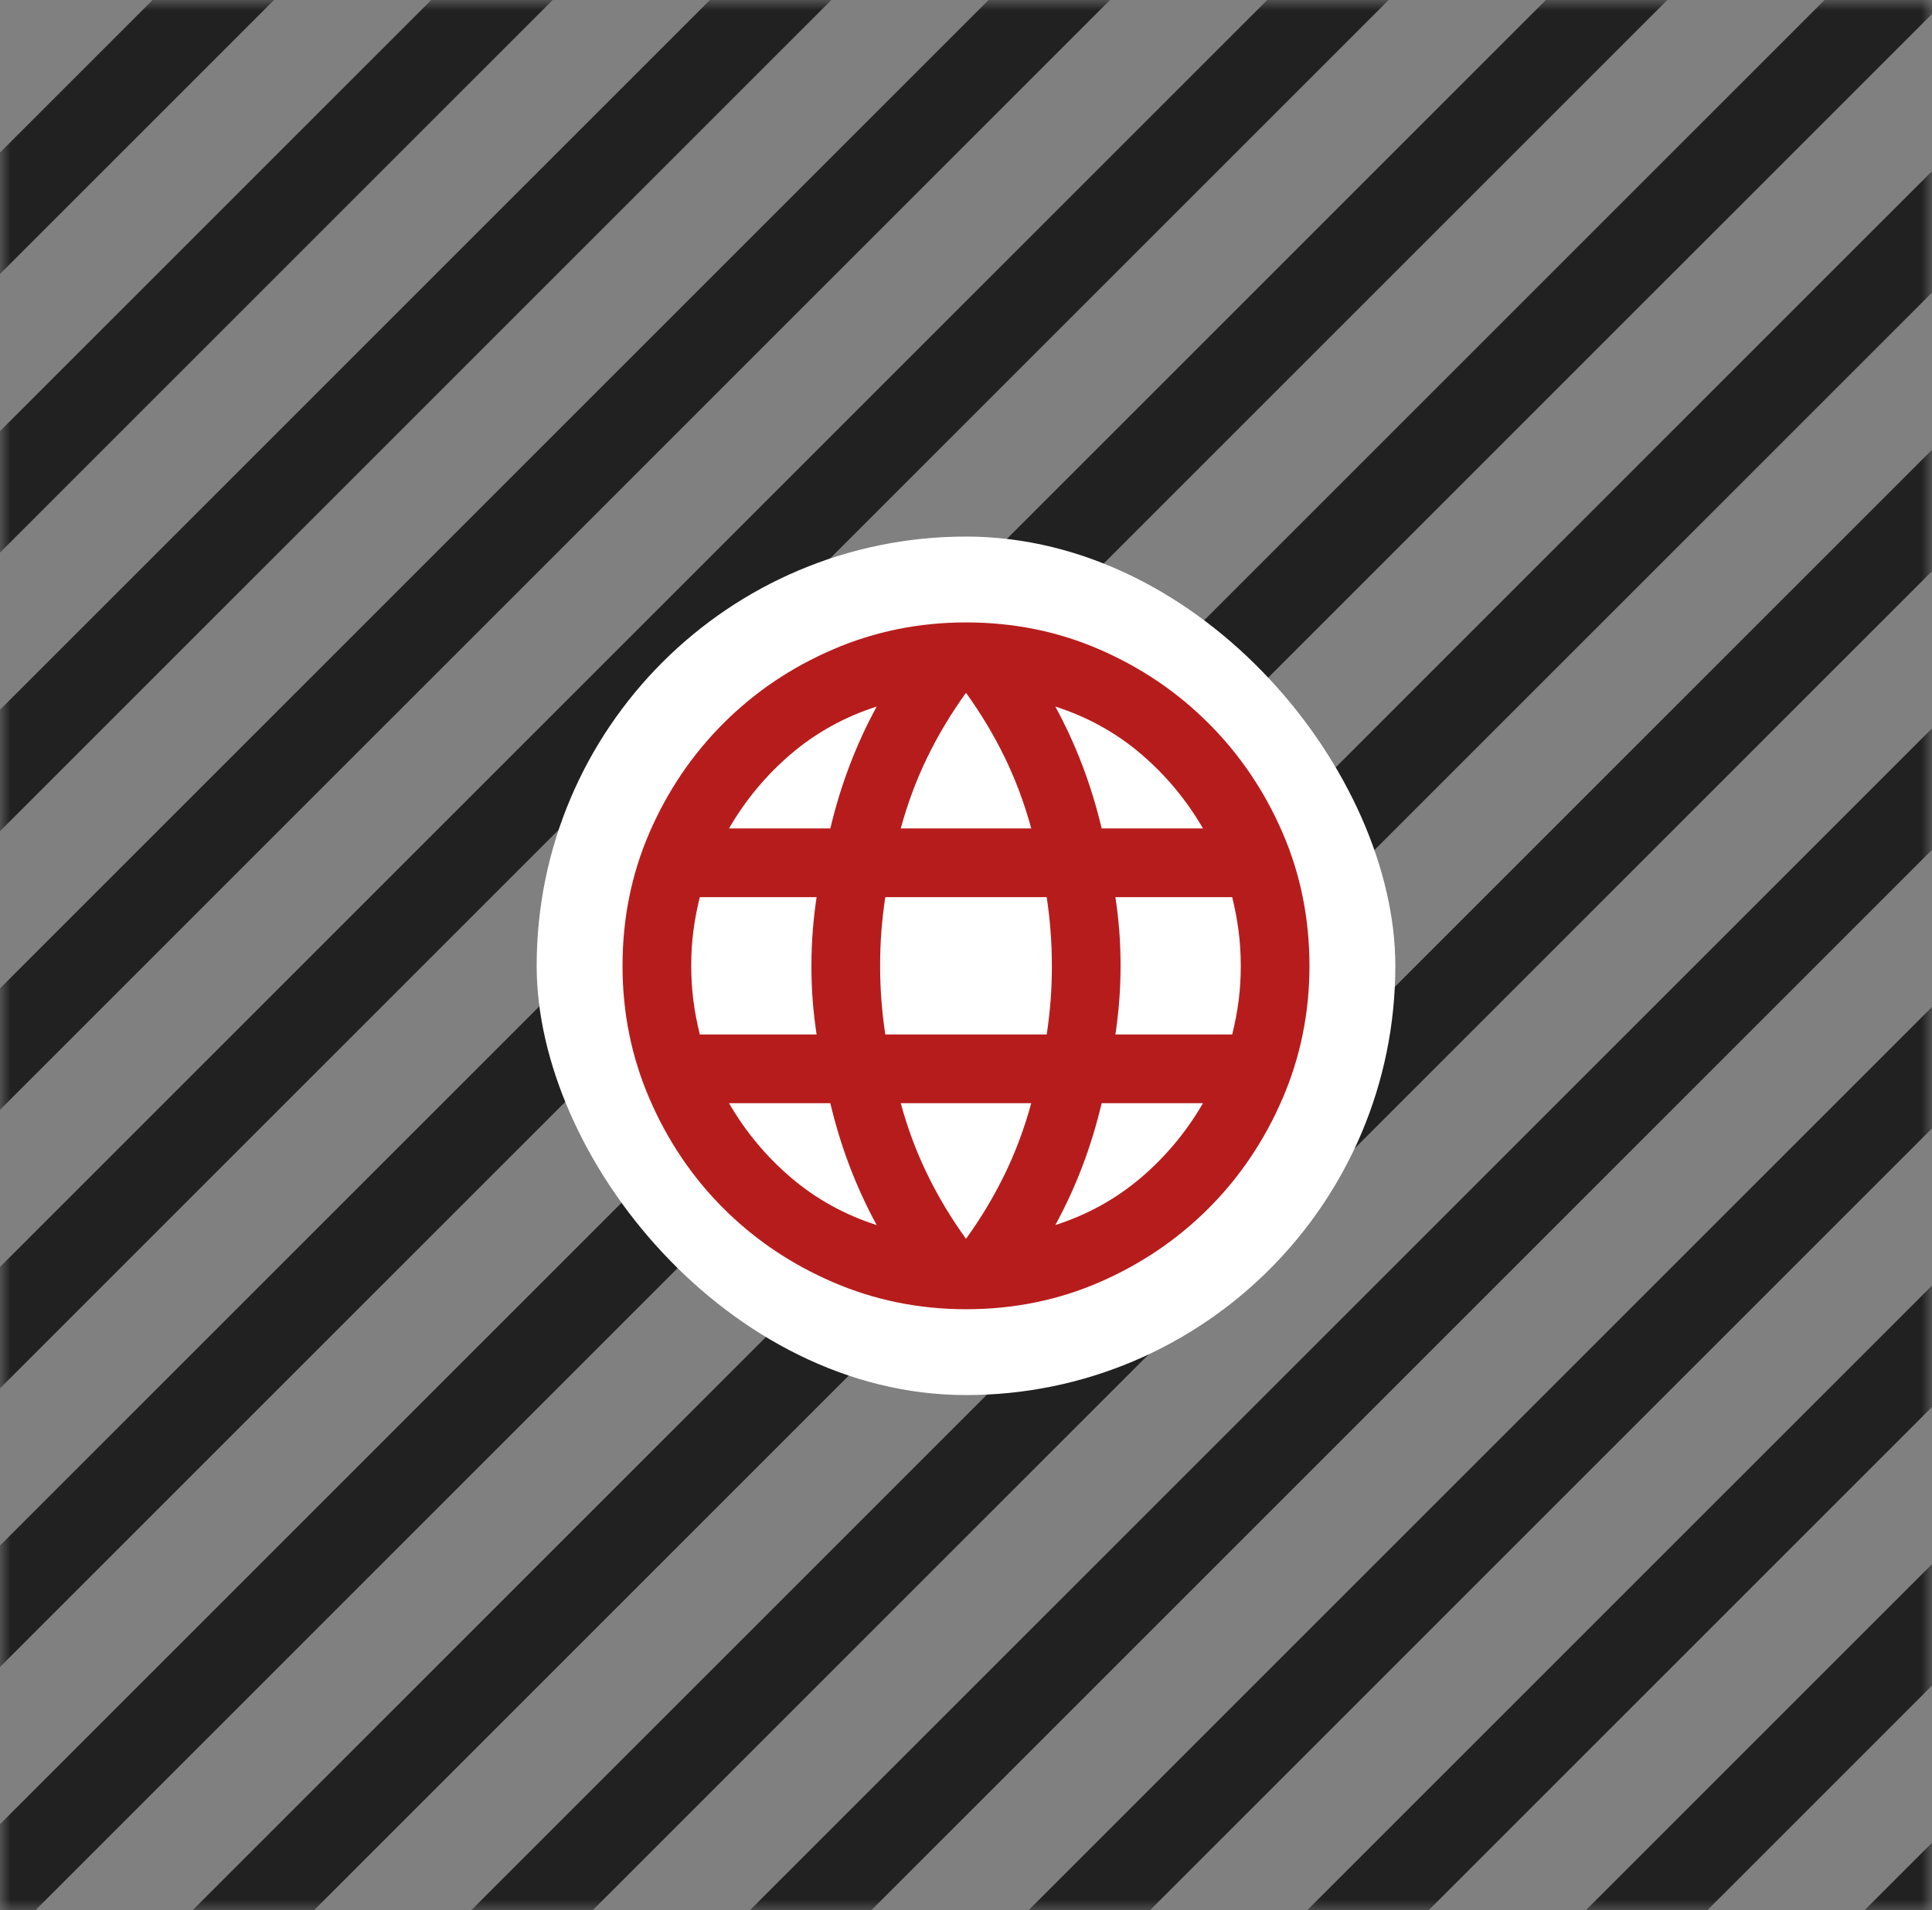 <svg width="90" height="89" viewBox="0 0 90 89" fill="none" xmlns="http://www.w3.org/2000/svg">
<rect x="0" y="0" width="90" height="89" fill="#808080" stroke="none"/>
<mask id="mask0_27_85" style="mask-type:alpha" maskUnits="userSpaceOnUse" x="0" y="0" width="90" height="90">
<rect width="90" height="89.135" fill="#D9D9D9"/>
</mask>
<g mask="url(#mask0_27_85)">
<line x1="109.774" y1="68.914" x2="-39.254" y2="217.942" stroke="#212121" stroke-width="4"/>
<line x1="109.774" y1="-138.778" x2="-39.254" y2="10.249" stroke="#212121" stroke-width="4"/>
<line x1="109.774" y1="-47.913" x2="-39.254" y2="101.115" stroke="#212121" stroke-width="4"/>
<line x1="109.774" y1="-112.817" x2="-39.254" y2="36.211" stroke="#212121" stroke-width="4"/>
<line x1="109.774" y1="16.991" x2="-39.254" y2="166.018" stroke="#212121" stroke-width="4"/>
<line x1="109.774" y1="4.01" x2="-39.254" y2="153.038" stroke="#212121" stroke-width="4"/>
<line x1="109.774" y1="29.972" x2="-39.254" y2="178.999" stroke="#212121" stroke-width="4"/>
<line x1="109.774" y1="42.953" x2="-39.254" y2="191.98" stroke="#212121" stroke-width="4"/>
<line x1="109.774" y1="55.933" x2="-39.254" y2="204.961" stroke="#212121" stroke-width="4"/>
<line x1="109.774" y1="-8.97" x2="-39.254" y2="140.057" stroke="#212121" stroke-width="4"/>
<line x1="109.774" y1="-21.951" x2="-39.254" y2="127.076" stroke="#212121" stroke-width="4"/>
<line x1="109.774" y1="81.895" x2="-39.254" y2="230.922" stroke="#212121" stroke-width="4"/>
<line x1="109.774" y1="-125.797" x2="-39.254" y2="23.23" stroke="#212121" stroke-width="4"/>
<line x1="109.774" y1="-86.855" x2="-39.254" y2="62.172" stroke="#212121" stroke-width="4"/>
<line x1="109.774" y1="-73.874" x2="-39.254" y2="75.153" stroke="#212121" stroke-width="4"/>
<line x1="109.774" y1="-60.894" x2="-39.254" y2="88.134" stroke="#212121" stroke-width="4"/>
<line x1="109.774" y1="-34.932" x2="-39.254" y2="114.095" stroke="#212121" stroke-width="4"/>
<line x1="109.774" y1="-99.836" x2="-39.254" y2="49.191" stroke="#212121" stroke-width="4"/>
</g>
<rect x="25" y="25" width="40" height="40" rx="20" fill="white"/>
<path d="M45 61C42.813 61 40.747 60.58 38.8 59.739C36.853 58.899 35.153 57.752 33.699 56.299C32.246 54.846 31.1 53.147 30.259 51.2C29.419 49.253 28.999 47.187 29 45C29 42.787 29.42 40.713 30.261 38.779C31.101 36.845 32.248 35.153 33.701 33.701C35.154 32.247 36.853 31.1 38.798 30.261C40.744 29.421 42.811 29.001 45 29C47.213 29 49.287 29.42 51.221 30.261C53.155 31.101 54.847 32.248 56.299 33.701C57.753 35.154 58.9 36.847 59.739 38.781C60.579 40.715 60.999 42.788 61 45C61 47.187 60.58 49.253 59.739 51.2C58.899 53.147 57.752 54.847 56.299 56.301C54.846 57.754 53.153 58.9 51.219 59.741C49.285 60.581 47.212 61.001 45 61ZM45 57.72C45.693 56.76 46.293 55.76 46.8 54.72C47.307 53.68 47.72 52.573 48.04 51.4H41.96C42.28 52.573 42.693 53.68 43.2 54.72C43.707 55.76 44.307 56.76 45 57.72ZM40.84 57.08C40.36 56.2 39.94 55.286 39.579 54.339C39.219 53.392 38.919 52.412 38.68 51.4H33.96C34.733 52.733 35.7 53.893 36.861 54.88C38.021 55.867 39.348 56.6 40.84 57.08ZM49.16 57.08C50.653 56.6 51.98 55.867 53.141 54.88C54.301 53.893 55.268 52.733 56.04 51.4H51.32C51.08 52.413 50.78 53.394 50.421 54.341C50.061 55.288 49.641 56.201 49.16 57.08ZM32.6 48.2H38.04C37.96 47.667 37.9 47.14 37.859 46.619C37.819 46.099 37.799 45.559 37.8 45C37.8 44.44 37.82 43.9 37.861 43.381C37.901 42.861 37.961 42.334 38.04 41.8H32.6C32.467 42.333 32.366 42.86 32.299 43.381C32.232 43.901 32.199 44.441 32.2 45C32.2 45.56 32.234 46.1 32.301 46.619C32.368 47.139 32.468 47.666 32.6 48.2ZM41.24 48.2H48.76C48.84 47.667 48.9 47.14 48.941 46.619C48.981 46.099 49.001 45.559 49 45C49 44.44 48.98 43.9 48.939 43.381C48.899 42.861 48.839 42.334 48.76 41.8H41.24C41.16 42.333 41.1 42.86 41.059 43.381C41.019 43.901 40.999 44.441 41 45C41 45.56 41.02 46.1 41.061 46.619C41.101 47.139 41.161 47.666 41.24 48.2ZM51.96 48.2H57.4C57.533 47.667 57.634 47.14 57.701 46.619C57.768 46.099 57.801 45.559 57.8 45C57.8 44.44 57.766 43.9 57.699 43.381C57.632 42.861 57.532 42.334 57.4 41.8H51.96C52.04 42.333 52.1 42.86 52.141 43.381C52.181 43.901 52.201 44.441 52.2 45C52.2 45.56 52.18 46.1 52.139 46.619C52.099 47.139 52.039 47.666 51.96 48.2ZM51.32 38.6H56.04C55.267 37.267 54.3 36.107 53.141 35.12C51.981 34.133 50.654 33.4 49.16 32.92C49.64 33.8 50.06 34.714 50.421 35.661C50.781 36.608 51.081 37.588 51.32 38.6ZM41.96 38.6H48.04C47.72 37.427 47.307 36.32 46.8 35.28C46.293 34.24 45.693 33.24 45 32.28C44.307 33.24 43.707 34.24 43.2 35.28C42.693 36.32 42.28 37.427 41.96 38.6ZM33.96 38.6H38.68C38.92 37.587 39.22 36.606 39.581 35.659C39.941 34.712 40.361 33.799 40.84 32.92C39.347 33.4 38.02 34.133 36.859 35.12C35.699 36.107 34.732 37.267 33.96 38.6Z" fill="#B71C1C"/>
</svg>
